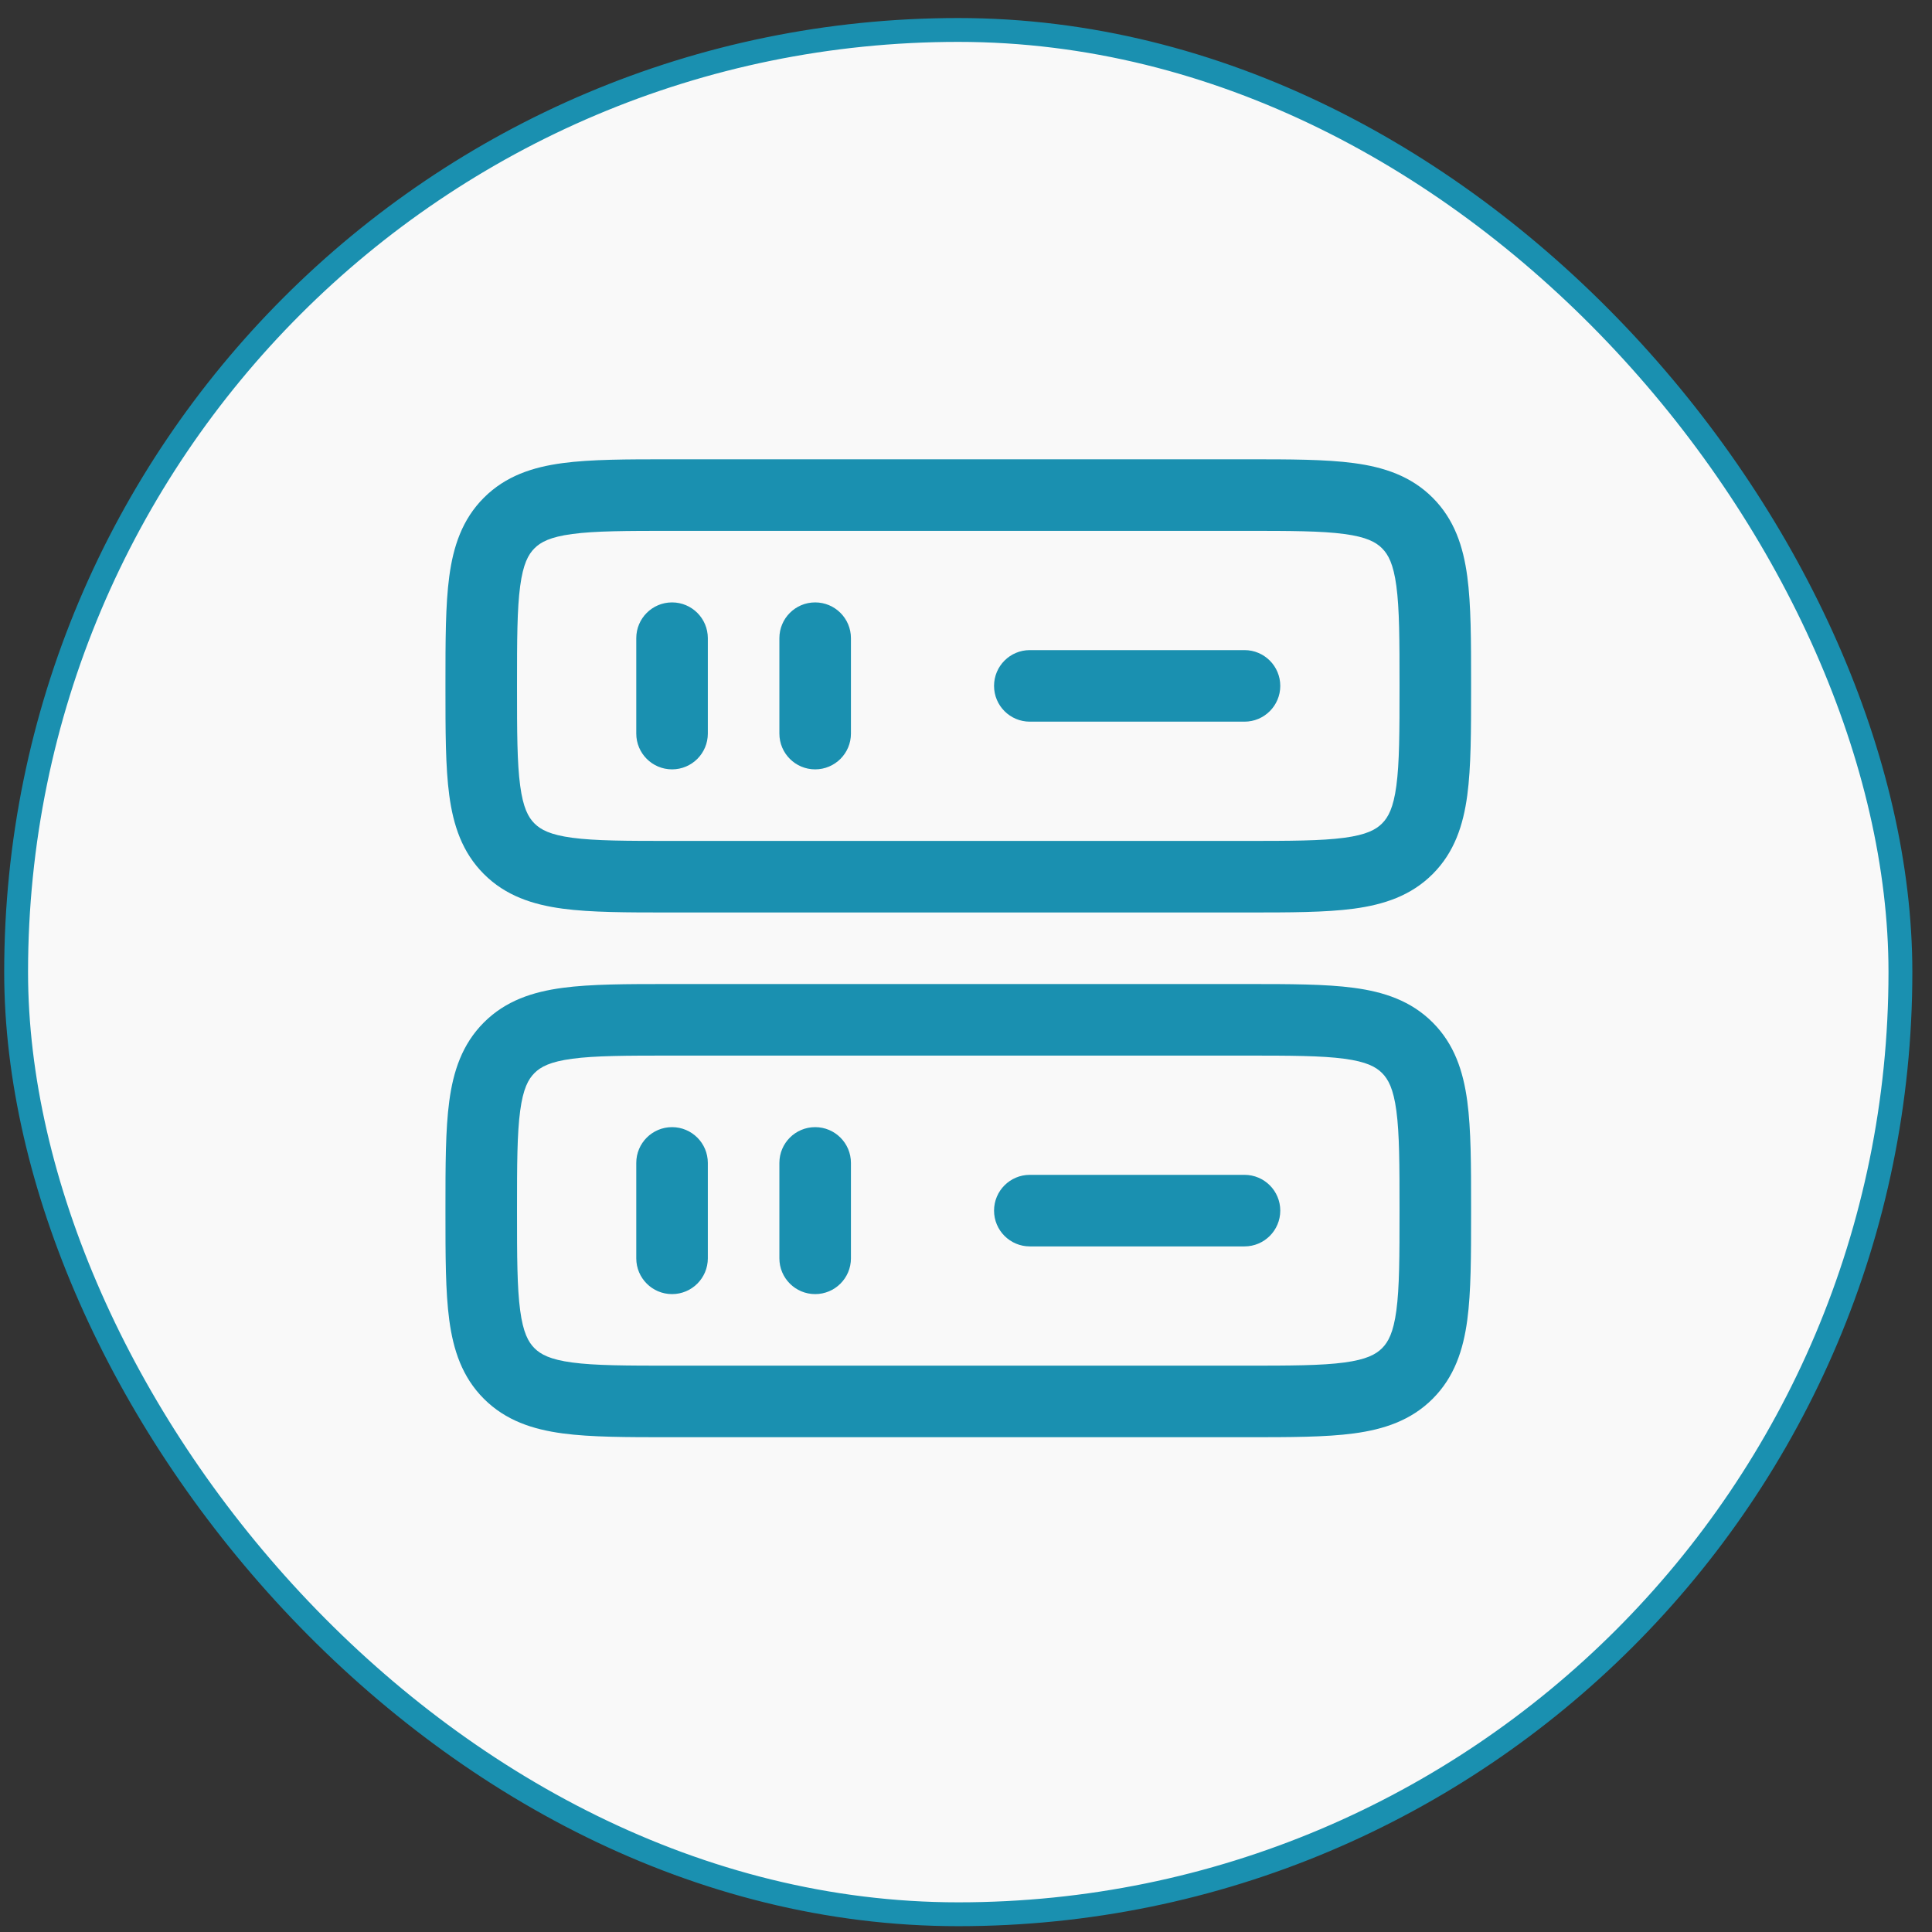<svg width="81" height="81" viewBox="0 0 81 81" fill="none" xmlns="http://www.w3.org/2000/svg">
<rect x="0" y="0" width="81" height="81" fill="#333333" stroke="none"/>
<rect x="0.676" y="1.256" width="79" height="79" rx="39.5" fill="#F9F9F9"/>
<rect x="0.676" y="1.256" width="79" height="79" rx="39.5" stroke="#1A90B0"/>
<g clip-path="url(#clip0_2252_941)">
<path fill-rule="evenodd" clip-rule="evenodd" d="M28.072 19.256H52.28C54.077 19.256 55.575 19.256 56.765 19.416C58.02 19.584 59.154 19.956 60.065 20.867C60.976 21.778 61.347 22.911 61.516 24.167C61.676 25.357 61.676 26.855 61.676 28.652V28.86C61.676 30.657 61.676 32.155 61.516 33.345C61.347 34.6 60.976 35.734 60.065 36.645C59.154 37.556 58.02 37.927 56.765 38.096C55.575 38.256 54.077 38.256 52.28 38.256H28.072C26.275 38.256 24.776 38.256 23.587 38.096C22.331 37.927 21.198 37.556 20.287 36.645C19.376 35.734 19.004 34.6 18.836 33.345C18.676 32.155 18.676 30.657 18.676 28.86V28.652C18.676 26.855 18.676 25.357 18.836 24.167C19.004 22.911 19.376 21.778 20.287 20.867C21.198 19.956 22.331 19.584 23.587 19.416C24.776 19.256 26.275 19.256 28.072 19.256ZM23.987 22.389C23.064 22.513 22.669 22.727 22.408 22.988C22.147 23.249 21.933 23.644 21.809 24.567C21.679 25.533 21.676 26.828 21.676 28.756C21.676 30.684 21.679 31.979 21.809 32.945C21.933 33.868 22.147 34.263 22.408 34.524C22.669 34.784 23.064 34.999 23.987 35.123C24.953 35.253 26.248 35.256 28.176 35.256H52.176C54.104 35.256 55.399 35.253 56.365 35.123C57.288 34.999 57.683 34.784 57.944 34.524C58.204 34.263 58.419 33.868 58.543 32.945C58.673 31.979 58.676 30.684 58.676 28.756C58.676 26.828 58.673 25.533 58.543 24.567C58.419 23.644 58.204 23.249 57.944 22.988C57.683 22.727 57.288 22.513 56.365 22.389C55.399 22.259 54.104 22.256 52.176 22.256H28.176C26.248 22.256 24.953 22.259 23.987 22.389ZM28.176 25.256C29.004 25.256 29.676 25.927 29.676 26.756V30.756C29.676 31.584 29.004 32.256 28.176 32.256C27.347 32.256 26.676 31.584 26.676 30.756V26.756C26.676 25.927 27.347 25.256 28.176 25.256ZM34.176 25.256C35.004 25.256 35.676 25.927 35.676 26.756V30.756C35.676 31.584 35.004 32.256 34.176 32.256C33.347 32.256 32.676 31.584 32.676 30.756V26.756C32.676 25.927 33.347 25.256 34.176 25.256ZM41.676 28.756C41.676 27.927 42.347 27.256 43.176 27.256H52.176C53.004 27.256 53.676 27.927 53.676 28.756C53.676 29.584 53.004 30.256 52.176 30.256H43.176C42.347 30.256 41.676 29.584 41.676 28.756ZM28.072 41.256H52.28C54.077 41.256 55.575 41.256 56.765 41.416C58.02 41.584 59.154 41.956 60.065 42.867C60.976 43.778 61.347 44.911 61.516 46.167C61.676 47.356 61.676 48.855 61.676 50.652V50.86C61.676 52.657 61.676 54.155 61.516 55.345C61.347 56.6 60.976 57.734 60.065 58.645C59.154 59.556 58.02 59.927 56.765 60.096C55.575 60.256 54.077 60.256 52.28 60.256H28.072C26.275 60.256 24.776 60.256 23.587 60.096C22.331 59.927 21.198 59.556 20.287 58.645C19.376 57.734 19.004 56.6 18.836 55.345C18.676 54.155 18.676 52.657 18.676 50.86V50.652C18.676 48.855 18.676 47.356 18.836 46.167C19.004 44.911 19.376 43.778 20.287 42.867C21.198 41.956 22.331 41.584 23.587 41.416C24.776 41.256 26.275 41.256 28.072 41.256ZM23.987 44.389C23.064 44.513 22.669 44.727 22.408 44.988C22.147 45.249 21.933 45.644 21.809 46.567C21.679 47.533 21.676 48.828 21.676 50.756C21.676 52.684 21.679 53.979 21.809 54.945C21.933 55.868 22.147 56.263 22.408 56.524C22.669 56.784 23.064 56.999 23.987 57.123C24.953 57.253 26.248 57.256 28.176 57.256H52.176C54.104 57.256 55.399 57.253 56.365 57.123C57.288 56.999 57.683 56.784 57.944 56.524C58.204 56.263 58.419 55.868 58.543 54.945C58.673 53.979 58.676 52.684 58.676 50.756C58.676 48.828 58.673 47.533 58.543 46.567C58.419 45.644 58.204 45.249 57.944 44.988C57.683 44.727 57.288 44.513 56.365 44.389C55.399 44.259 54.104 44.256 52.176 44.256H28.176C26.248 44.256 24.953 44.259 23.987 44.389ZM28.176 47.256C29.004 47.256 29.676 47.927 29.676 48.756V52.756C29.676 53.584 29.004 54.256 28.176 54.256C27.347 54.256 26.676 53.584 26.676 52.756V48.756C26.676 47.927 27.347 47.256 28.176 47.256ZM34.176 47.256C35.004 47.256 35.676 47.927 35.676 48.756V52.756C35.676 53.584 35.004 54.256 34.176 54.256C33.347 54.256 32.676 53.584 32.676 52.756V48.756C32.676 47.927 33.347 47.256 34.176 47.256ZM41.676 50.756C41.676 49.927 42.347 49.256 43.176 49.256H52.176C53.004 49.256 53.676 49.927 53.676 50.756C53.676 51.584 53.004 52.256 52.176 52.256H43.176C42.347 52.256 41.676 51.584 41.676 50.756Z" fill="#1A90B0"/>
</g>
<defs>
<clipPath id="clip0_2252_941">
<rect width="48" height="48" fill="white" transform="translate(16.176 16.756)"/>
</clipPath>
</defs>
</svg>
